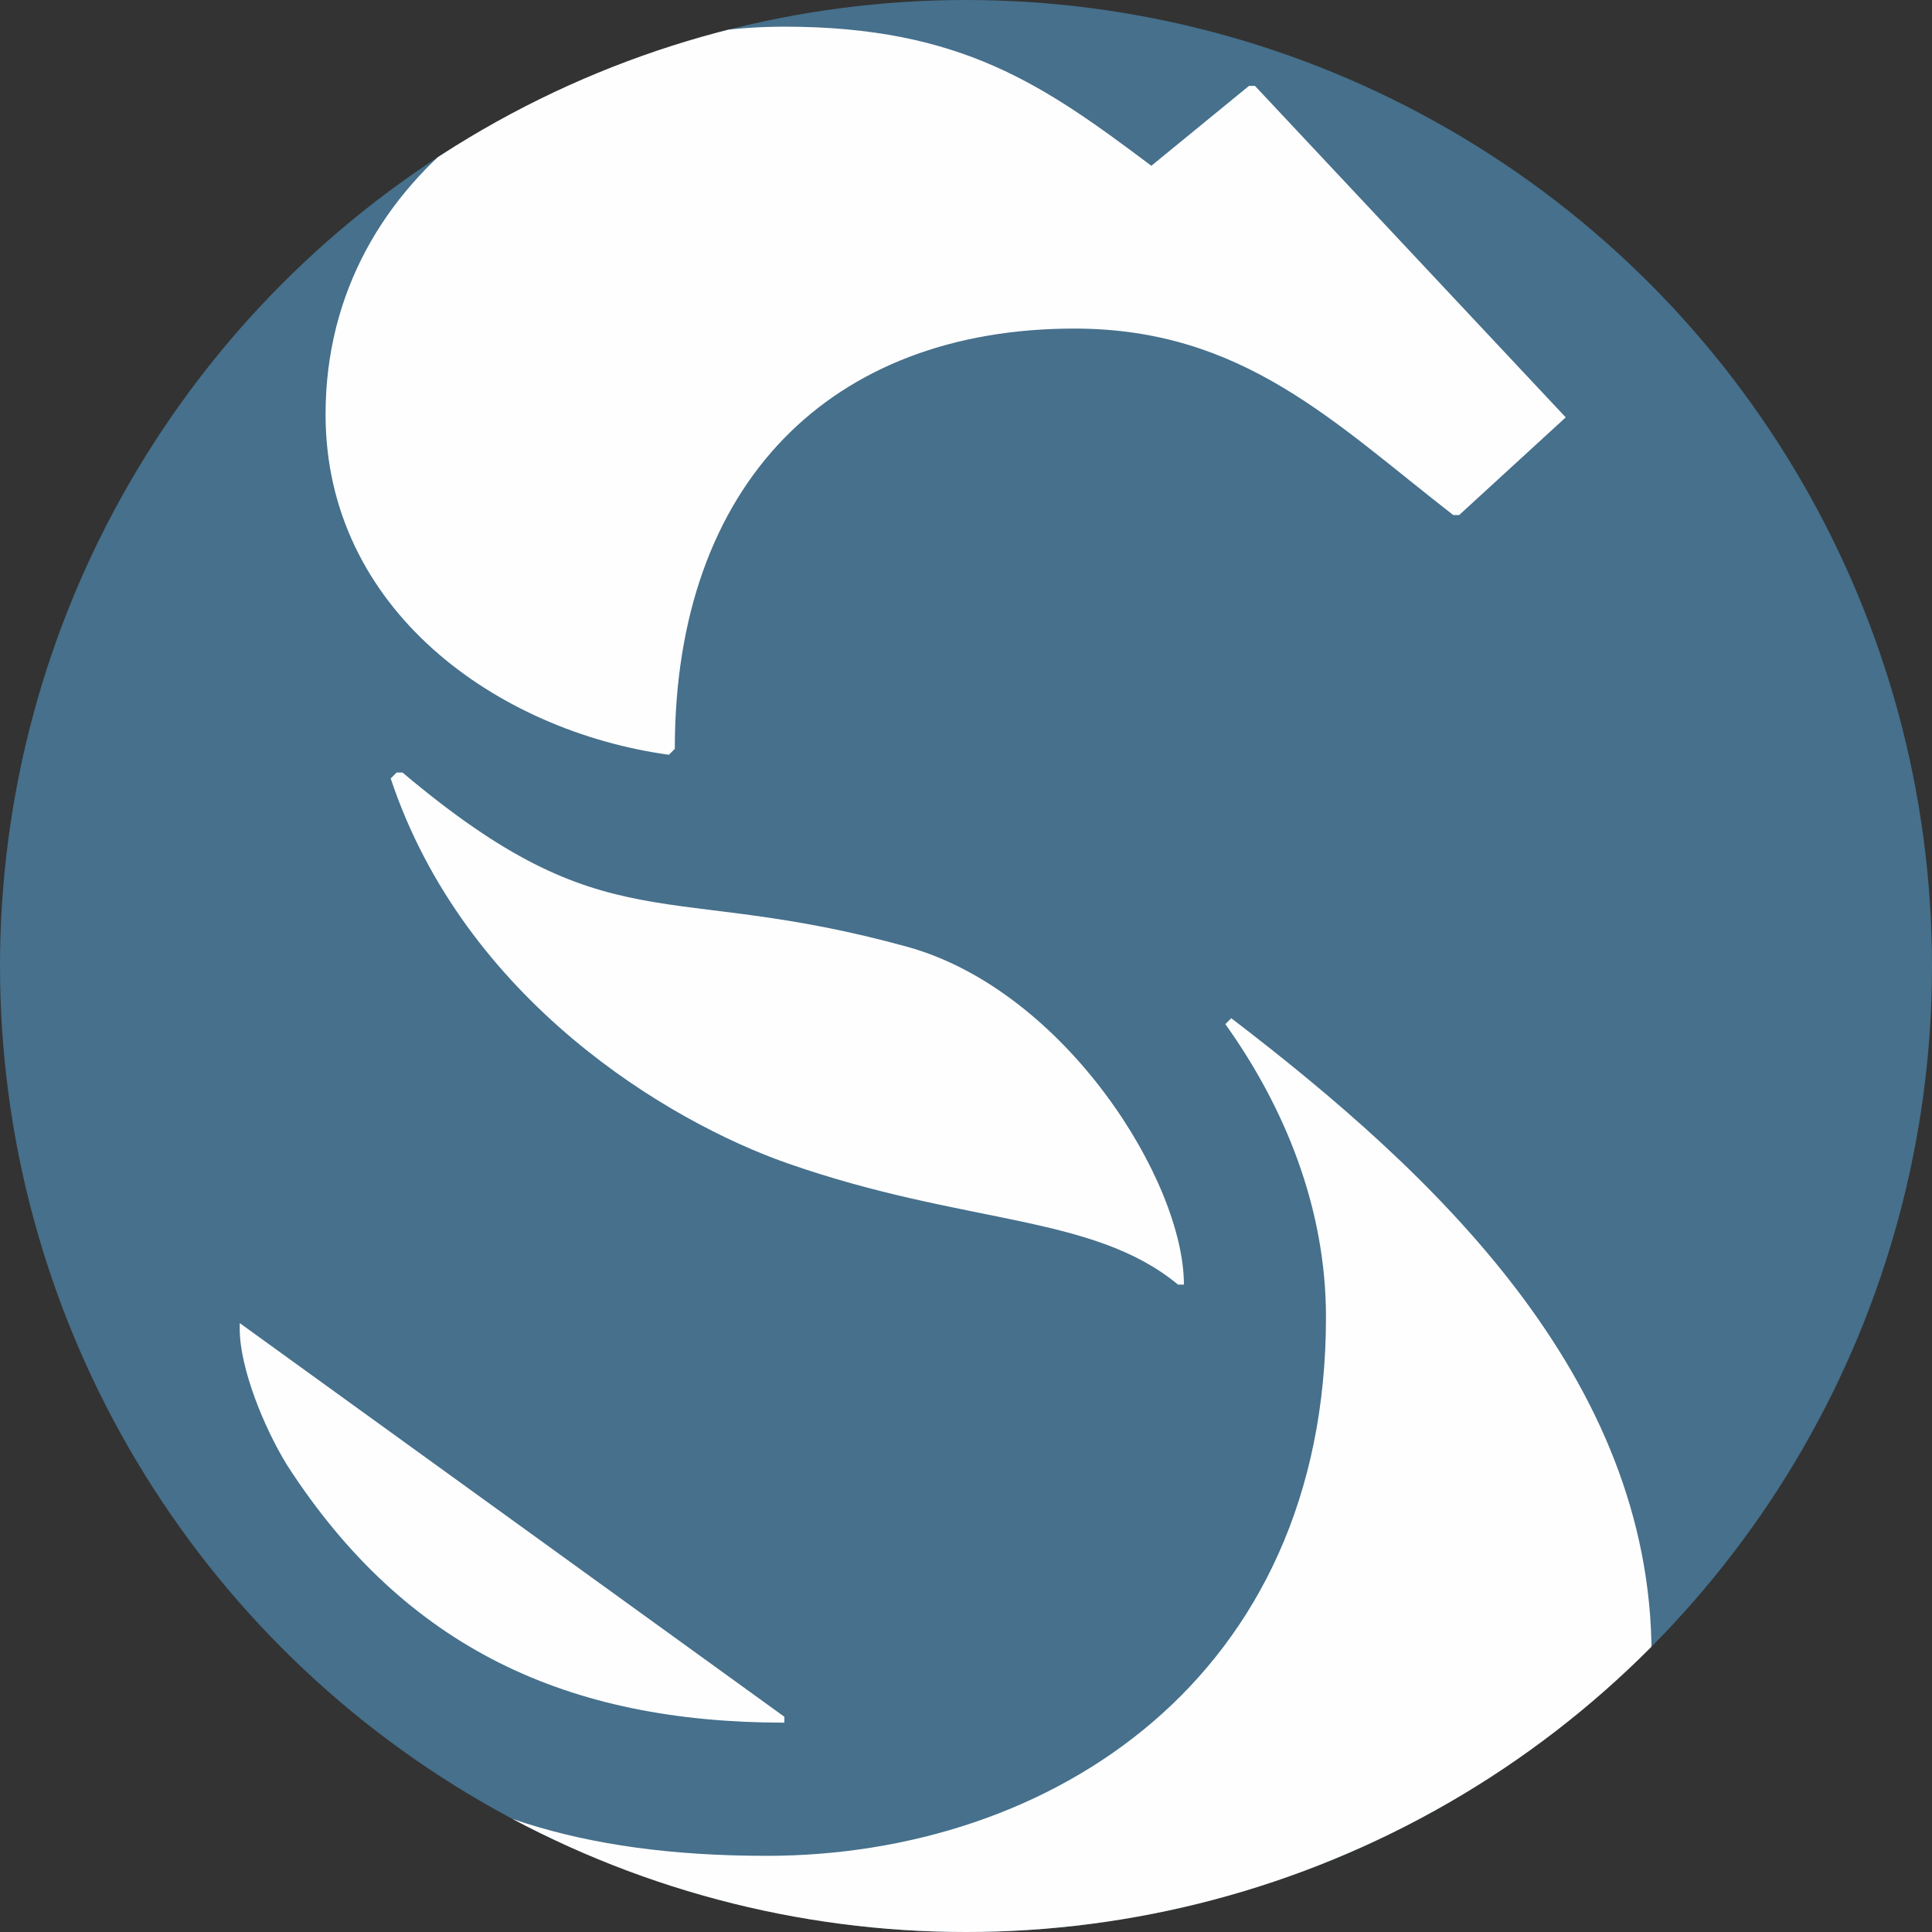 <?xml version="1.0" encoding="UTF-8" standalone="no"?>
<svg
   xmlns:dc="http://purl.org/dc/elements/1.1/"
   xmlns:cc="http://creativecommons.org/ns#"
   xmlns:rdf="http://www.w3.org/1999/02/22-rdf-syntax-ns#"
   xmlns:svg="http://www.w3.org/2000/svg"
   xmlns="http://www.w3.org/2000/svg"
   id="svg1207"
   version="1.1"
   viewBox="0 0 128 128"
   height="128pt"
   width="128pt">
  <rect x="0" y="0" width="128" height="128" fill="#333333" stroke="none"/>
  <defs
     id="defs1201">
    <clipPath
       id="clipPath1806"
       clipPathUnits="userSpaceOnUse">
      <g
         aria-label="S"
         transform="matrix(1.048,0,0,1.048,-112.076,-295.947)"
         style="font-style:normal;font-variant:normal;font-weight:500;font-stretch:normal;font-size:187.115px;line-height:125%;font-family:'Umbra Std';-inkscape-font-specification:'Umbra Std Medium';text-align:start;letter-spacing:0px;word-spacing:0px;writing-mode:lr-tb;text-anchor:start;display:inline;fill:#fdfdfd;fill-opacity:1;stroke:none;stroke-width:0.895px;stroke-linecap:butt;stroke-linejoin:miter;stroke-opacity:1"
         id="g1810">
        <path
           d="m 205.925,628.137 -19.647,-20.957 h -0.374 l -6.175,5.052 c -6.736,-5.052 -11.975,-8.794 -23.202,-8.794 -14.034,0 -29.003,8.982 -29.003,24.512 0,12.35 10.853,20.021 21.705,21.518 l 0.374,-0.374 c 0,-16.84 9.917,-26.57 25.261,-26.57 10.666,0 16.466,5.988 23.951,11.788 h 0.374 z m 5.426,78.214 c 0,-17.589 -13.847,-30.5 -26.57,-40.23 l -0.374,0.374 c 3.742,5.239 6.362,11.601 6.362,18.524 0,22.828 -17.402,34.055 -35.365,34.055 -11.975,0 -19.834,-2.807 -26.383,-8.046 v 0.748 c 3.929,6.175 27.132,27.506 45.843,27.506 19.273,0 36.487,-12.35 36.487,-32.932 z M 164.386,661.631 c 9.917,2.807 17.402,14.782 17.402,21.331 h -0.374 c -5.426,-4.491 -13.472,-3.742 -24.699,-7.672 -7.485,-2.62 -20.396,-10.291 -25.073,-24.325 l 0.374,-0.374 h 0.374 c 13.098,11.04 16.466,6.736 31.997,11.04 z m -42.288,23.764 v 0.374 c 0,2.432 1.497,6.175 2.994,8.607 7.485,11.601 17.776,16.279 31.435,16.279 v -0.374 z"
           style="fill:#fdfdfd;fill-opacity:1;stroke-width:0.895px"
           id="path1808" />
      </g>
    </clipPath>
  </defs>
  <g
     transform="translate(0,-334.689)"
     id="layer1">
    <circle
       r="64"
       cy="398.689"
       cx="64"
       id="path1770"
       style="opacity:1;fill:#46708c;fill-opacity:1;fill-rule:nonzero;stroke:none;stroke-width:1.5;stroke-miterlimit:4;stroke-dasharray:none;stroke-opacity:1" />
    <circle
       clip-path="url(#clipPath1806)"
       r="64"
       cy="398.689"
       cx="64"
       id="path1770-6"
       style="opacity:1;fill:#fefefe;fill-opacity:1;fill-rule:nonzero;stroke:none;stroke-width:1.5;stroke-miterlimit:4;stroke-dasharray:none;stroke-opacity:1" />
  </g>
</svg>
